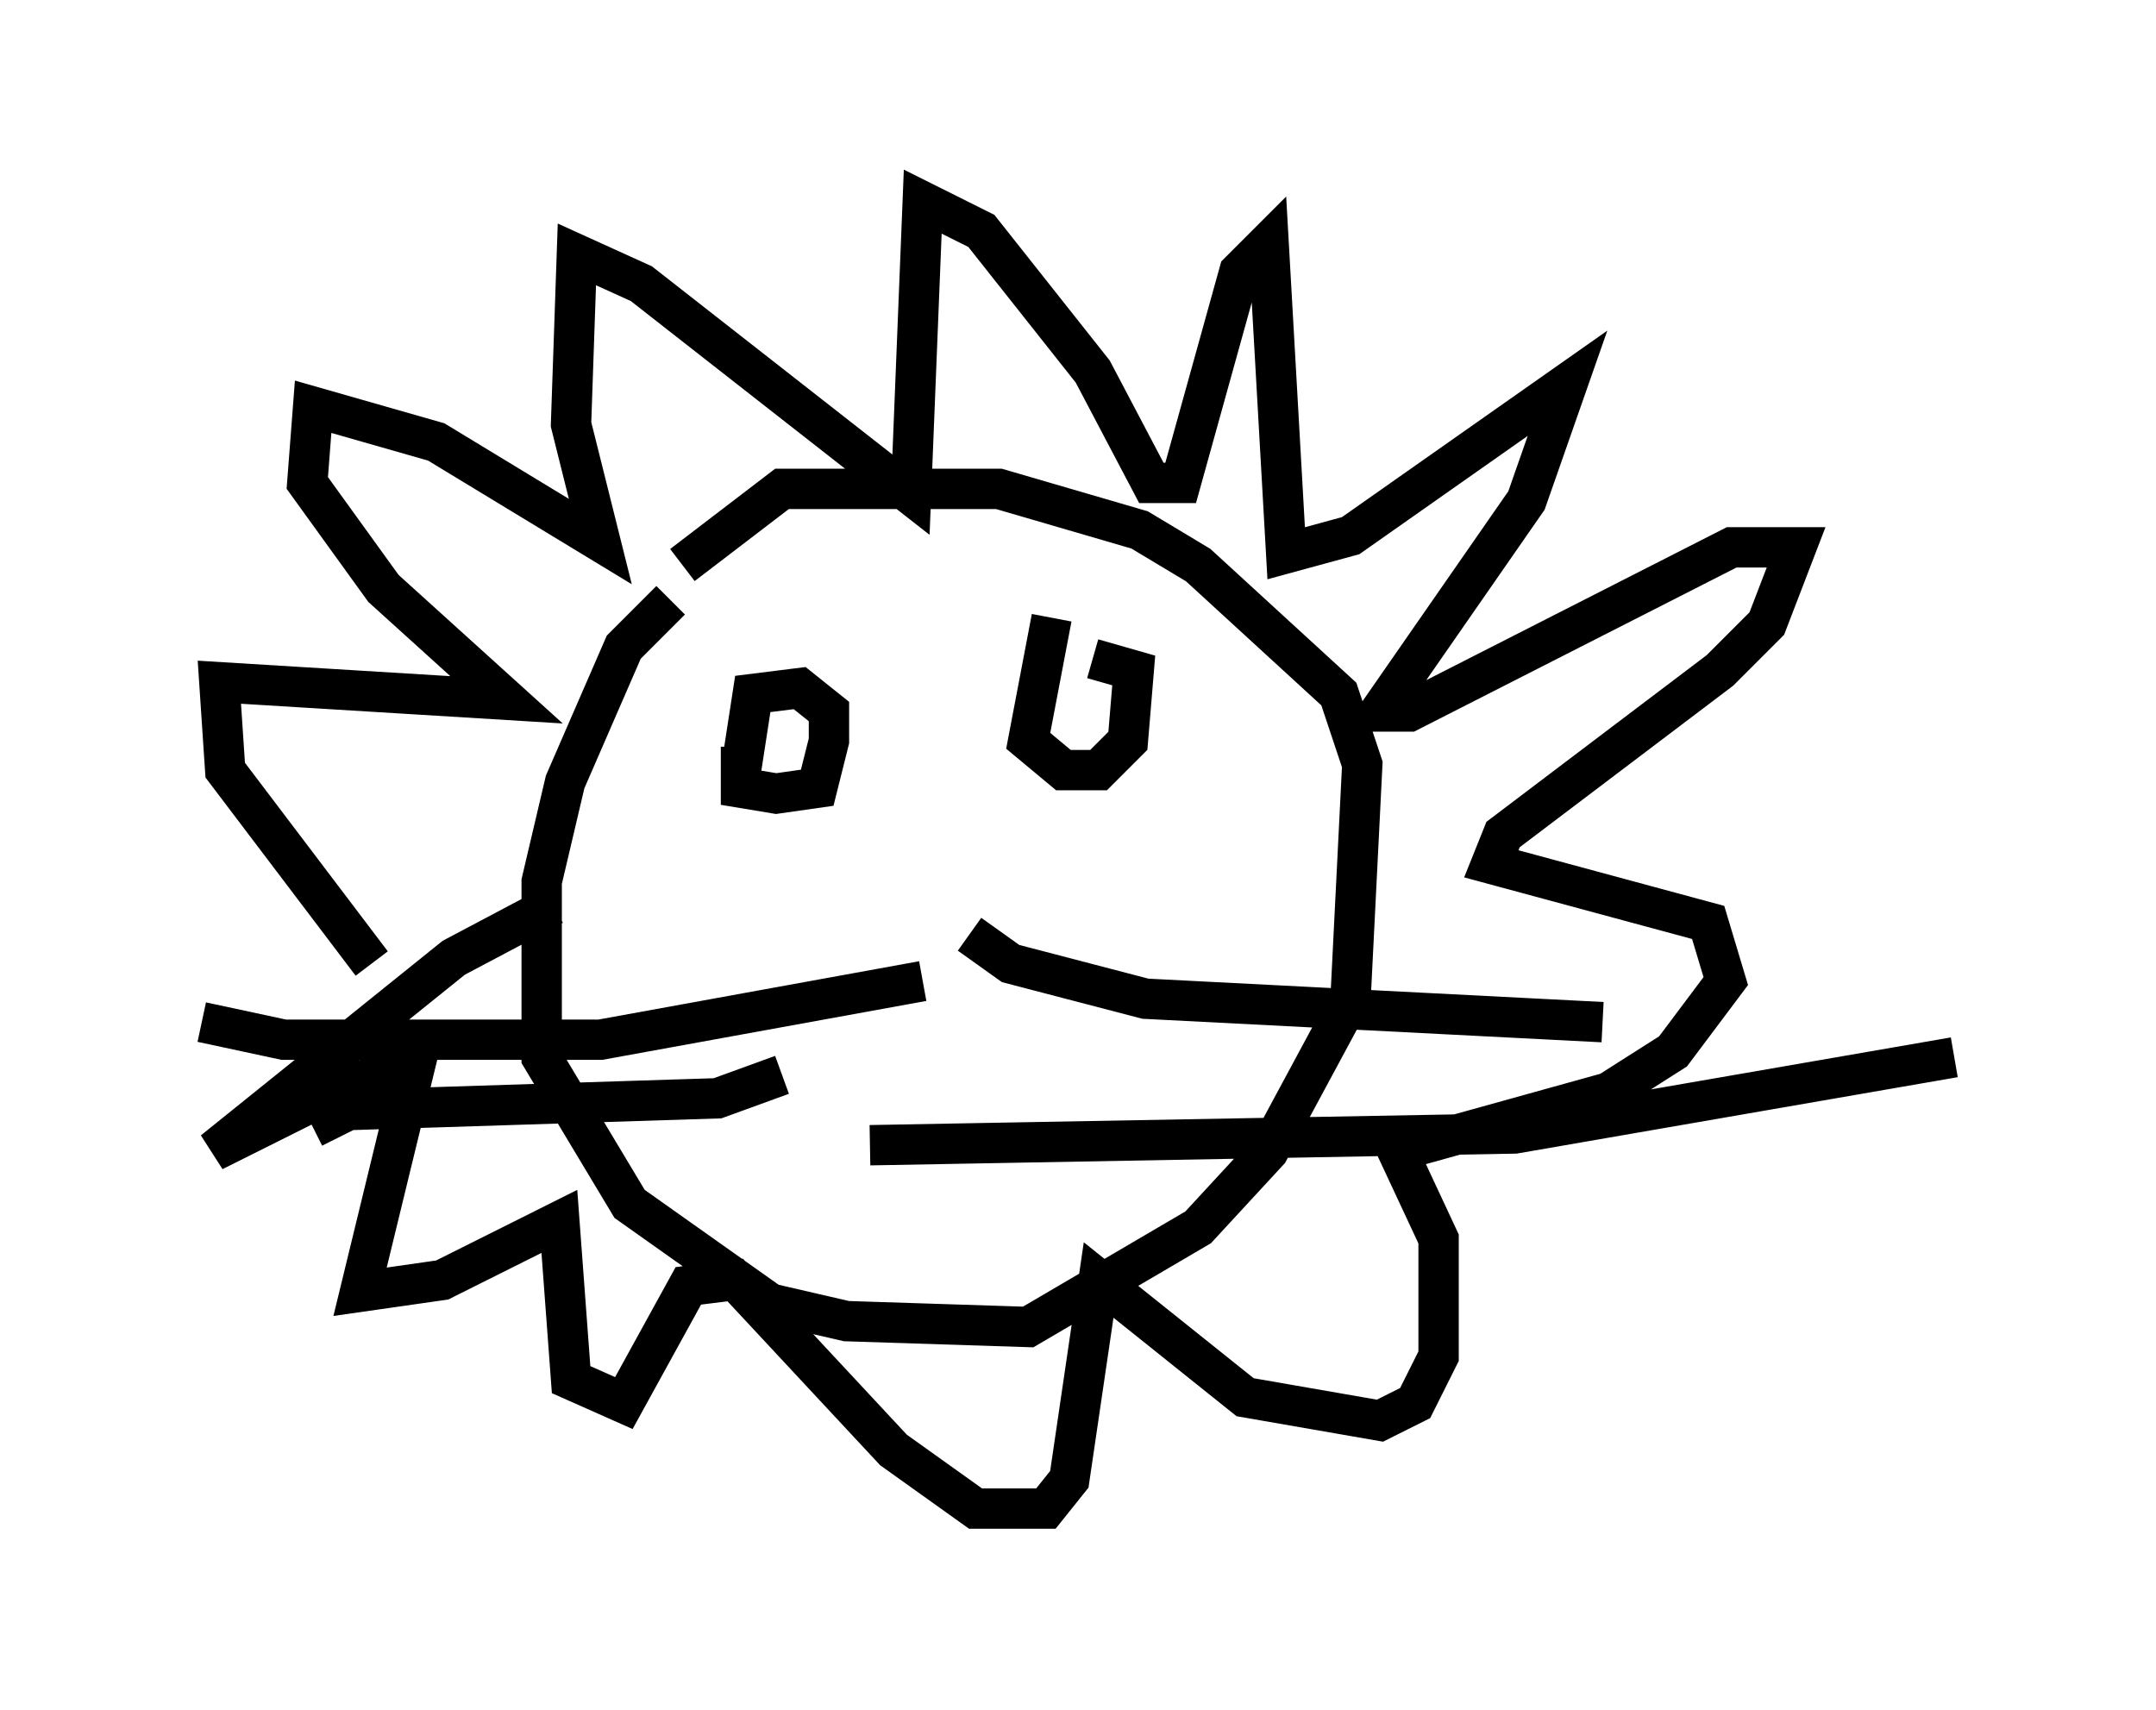 <?xml version="1.0" encoding="utf-8" ?>
<svg baseProfile="full" height="42.391" version="1.1" width="53.43" xmlns="http://www.w3.org/2000/svg" xmlns:ev="http://www.w3.org/2001/xml-events" xmlns:xlink="http://www.w3.org/1999/xlink"><defs /><rect fill="white" height="42.391" width="53.43" x="0" y="0" /><path d="M17.492, 15.168 m-0.872, -0.291 l-1.162, 1.162 -1.453, 3.341 l-0.581, 2.469 0.0, 4.358 l2.179, 3.631 3.486, 2.469 l1.888, 0.436 4.503, 0.145 l4.212, -2.469 1.743, -1.888 l2.034, -3.777 0.291, -5.81 l-0.581, -1.743 -3.486, -3.196 l-1.453, -0.872 -3.486, -1.017 l-5.374, 0.0 -2.469, 1.888 m-3.196, 8.425 l-2.469, 1.307 -5.955, 4.793 l3.486, -1.743 1.453, -0.145 l-1.307, 5.374 2.034, -0.291 l2.905, -1.453 0.291, 3.922 l1.307, 0.581 1.598, -2.905 l1.162, -0.145 3.922, 4.212 l2.034, 1.453 1.743, 0.0 l0.581, -0.726 0.726, -4.939 l3.631, 2.905 3.341, 0.581 l0.872, -0.436 0.581, -1.162 l0.0, -2.905 -1.017, -2.179 l5.229, -1.453 1.598, -1.017 l1.307, -1.743 -0.436, -1.453 l-5.374, -1.453 0.291, -0.726 l5.374, -4.067 1.162, -1.162 l0.726, -1.888 -1.598, 0.0 l-7.989, 4.067 -0.726, 0.0 l3.631, -5.229 1.017, -2.905 l-5.374, 3.777 -1.598, 0.436 l-0.436, -7.698 -0.726, 0.726 l-1.453, 5.229 -0.726, 0.0 l-1.453, -2.76 -2.76, -3.486 l-1.453, -0.726 -0.291, 7.263 l-6.682, -5.229 -1.598, -0.726 l-0.145, 4.212 0.726, 2.905 l-4.067, -2.469 -3.05, -0.872 l-0.145, 1.888 1.888, 2.615 l3.05, 2.76 -7.117, -0.436 l0.145, 2.179 3.631, 4.793 m9.151, -5.374 l0.0, 1.017 0.872, 0.145 l1.017, -0.145 0.291, -1.162 l0.0, -0.726 -0.726, -0.581 l-1.162, 0.145 -0.291, 1.888 m7.698, -3.777 l-0.581, 3.05 0.872, 0.726 l0.872, 0.0 0.726, -0.726 l0.145, -1.743 -1.017, -0.291 m-4.212, 7.989 l-7.989, 1.453 -7.844, 0.0 l-2.034, -0.436 m14.38, 1.307 l-1.598, 0.581 -9.151, 0.291 l-0.872, 0.436 m16.268, -4.793 l1.017, 0.726 3.341, 0.872 l11.33, 0.581 m-18.156, 3.05 l15.978, -0.291 10.894, -1.888 " fill="none" stroke="black" stroke-width="1" /></svg>